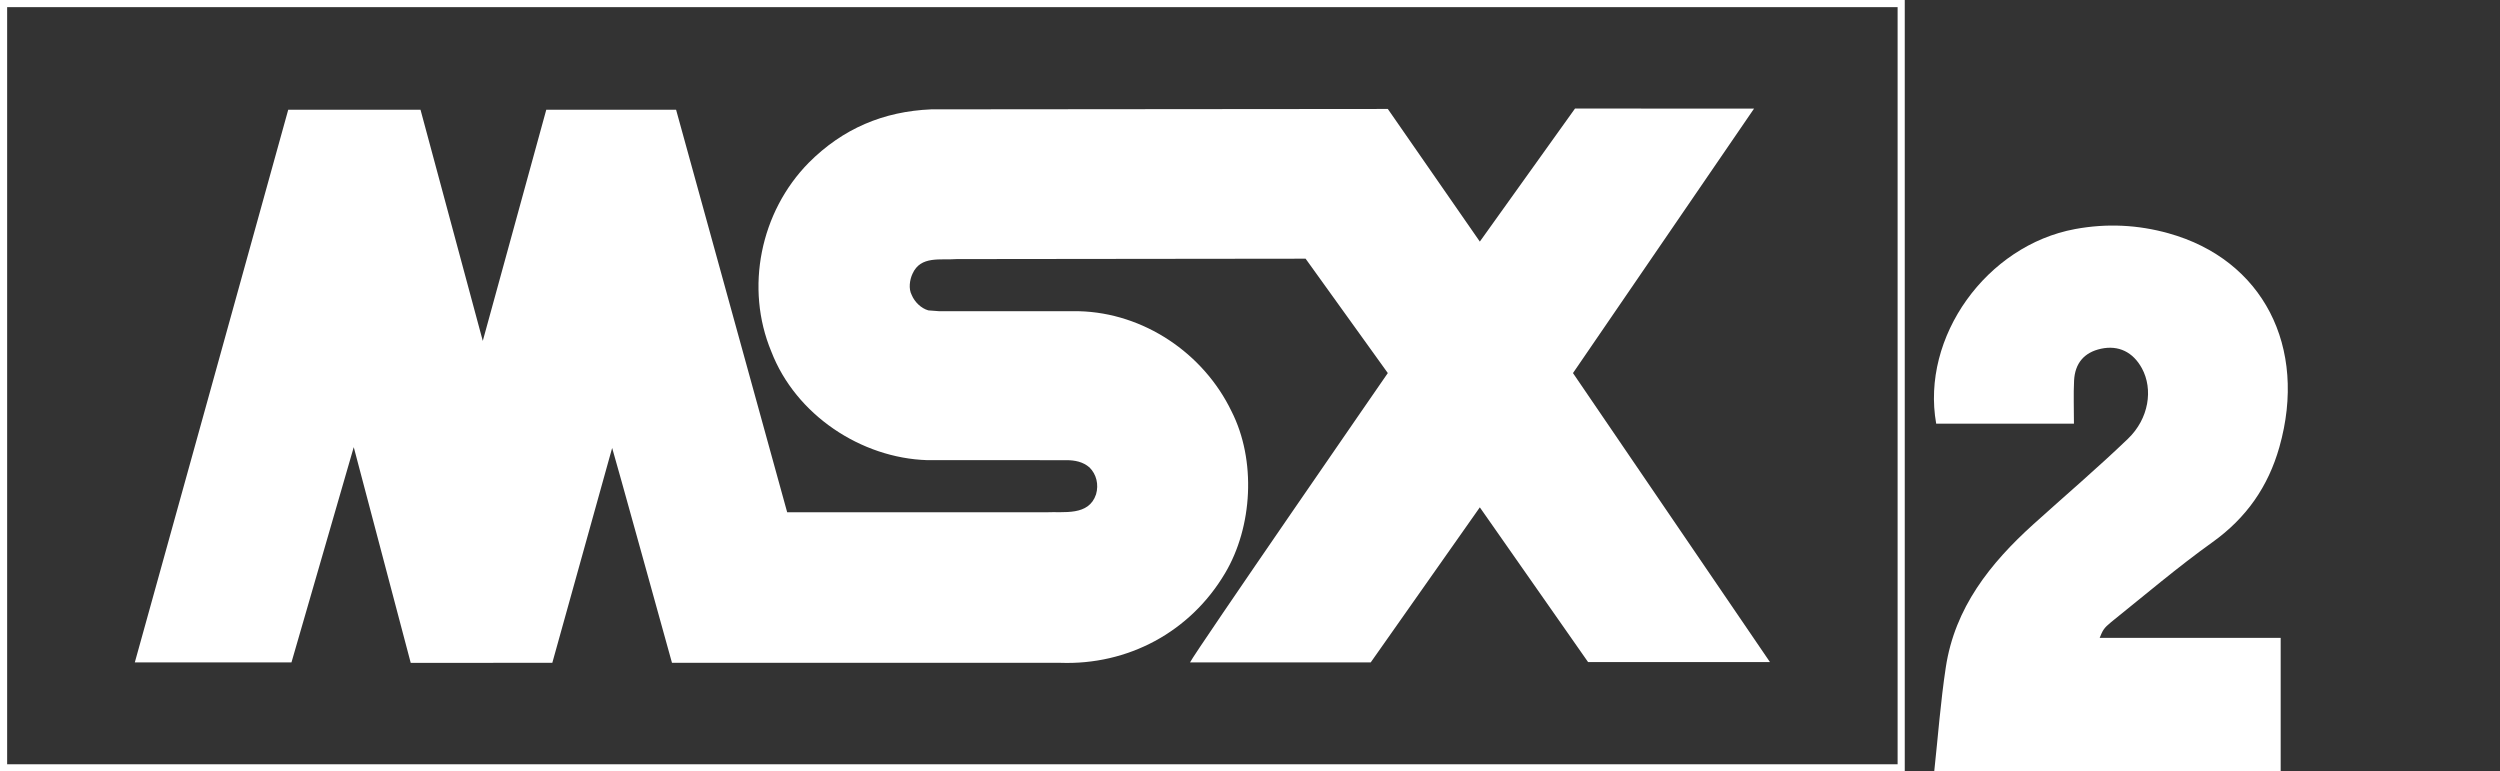 <svg width="350" height="108" viewBox="0 0 350 108" fill="none" xmlns="http://www.w3.org/2000/svg">
<rect x="0" y="0" width="350" height="108" fill="#333333" stroke="none"/>
<path d="M0.5 0.5H266.165V107.498H0.5V0.5Z" stroke="white"/>
<path d="M245.568 15.203L220.217 52.231L247.791 92.685H222.328L207.176 71.027L191.901 92.736H166.604C167.291 91.31 194.294 52.229 194.294 52.229L182.784 36.216L133.96 36.271C131.684 36.451 128.89 35.76 127.749 38.329C127.35 39.179 127.179 40.433 127.637 41.292C128.031 42.259 128.948 43.169 129.97 43.454L131.508 43.57H151.051C160.106 43.797 168.485 49.433 172.412 57.581C175.89 64.42 175.377 73.762 171.501 80.261C166.606 88.517 157.885 93.135 148.431 92.795H94.077C94.077 92.795 85.758 62.765 85.701 62.714L77.324 92.795L57.501 92.799L49.525 62.6L40.805 92.736H18.874C18.874 92.736 39.04 20.156 40.351 15.367H58.873L67.59 47.728L76.477 15.367L94.652 15.363L110.205 71.719H146.439C148.94 71.598 152.419 72.281 153.446 69.209C153.844 67.835 153.505 66.414 152.536 65.446C151.621 64.647 150.482 64.424 149.288 64.424L129.803 64.42C120.571 64.135 111.401 58.096 107.982 49.213C104.278 40.321 106.444 29.666 113.223 22.782C118.009 17.984 123.704 15.592 130.375 15.309L194.296 15.254L207.176 33.823L220.501 15.197L245.568 15.203Z" fill="white"/>
<path d="M270.792 107.998C271.319 103.139 271.679 98.255 272.411 93.427C273.677 85.075 278.62 78.868 284.674 73.397C289.091 69.406 293.629 65.544 297.92 61.422C300.848 58.608 301.464 54.495 299.866 51.562C298.627 49.288 296.596 48.296 294.157 48.82C291.762 49.333 290.492 50.881 290.371 53.282C290.275 55.225 290.351 57.178 290.351 59.309C283.841 59.309 277.453 59.309 271.066 59.309C268.908 47.18 278.103 34.357 290.52 32.067C294.946 31.251 299.298 31.463 303.599 32.662C316.791 36.339 323.092 48.54 319.113 62.593C317.546 68.127 314.497 72.506 309.752 75.903C304.86 79.406 300.265 83.322 295.564 87.091C294.51 87.952 294.39 88.239 293.952 89.302C302.736 89.302 310.597 89.302 319.295 89.302C319.295 95.67 319.295 101.834 319.295 108C303.128 107.998 286.96 107.998 270.792 107.998Z" fill="white"/>
</svg>
